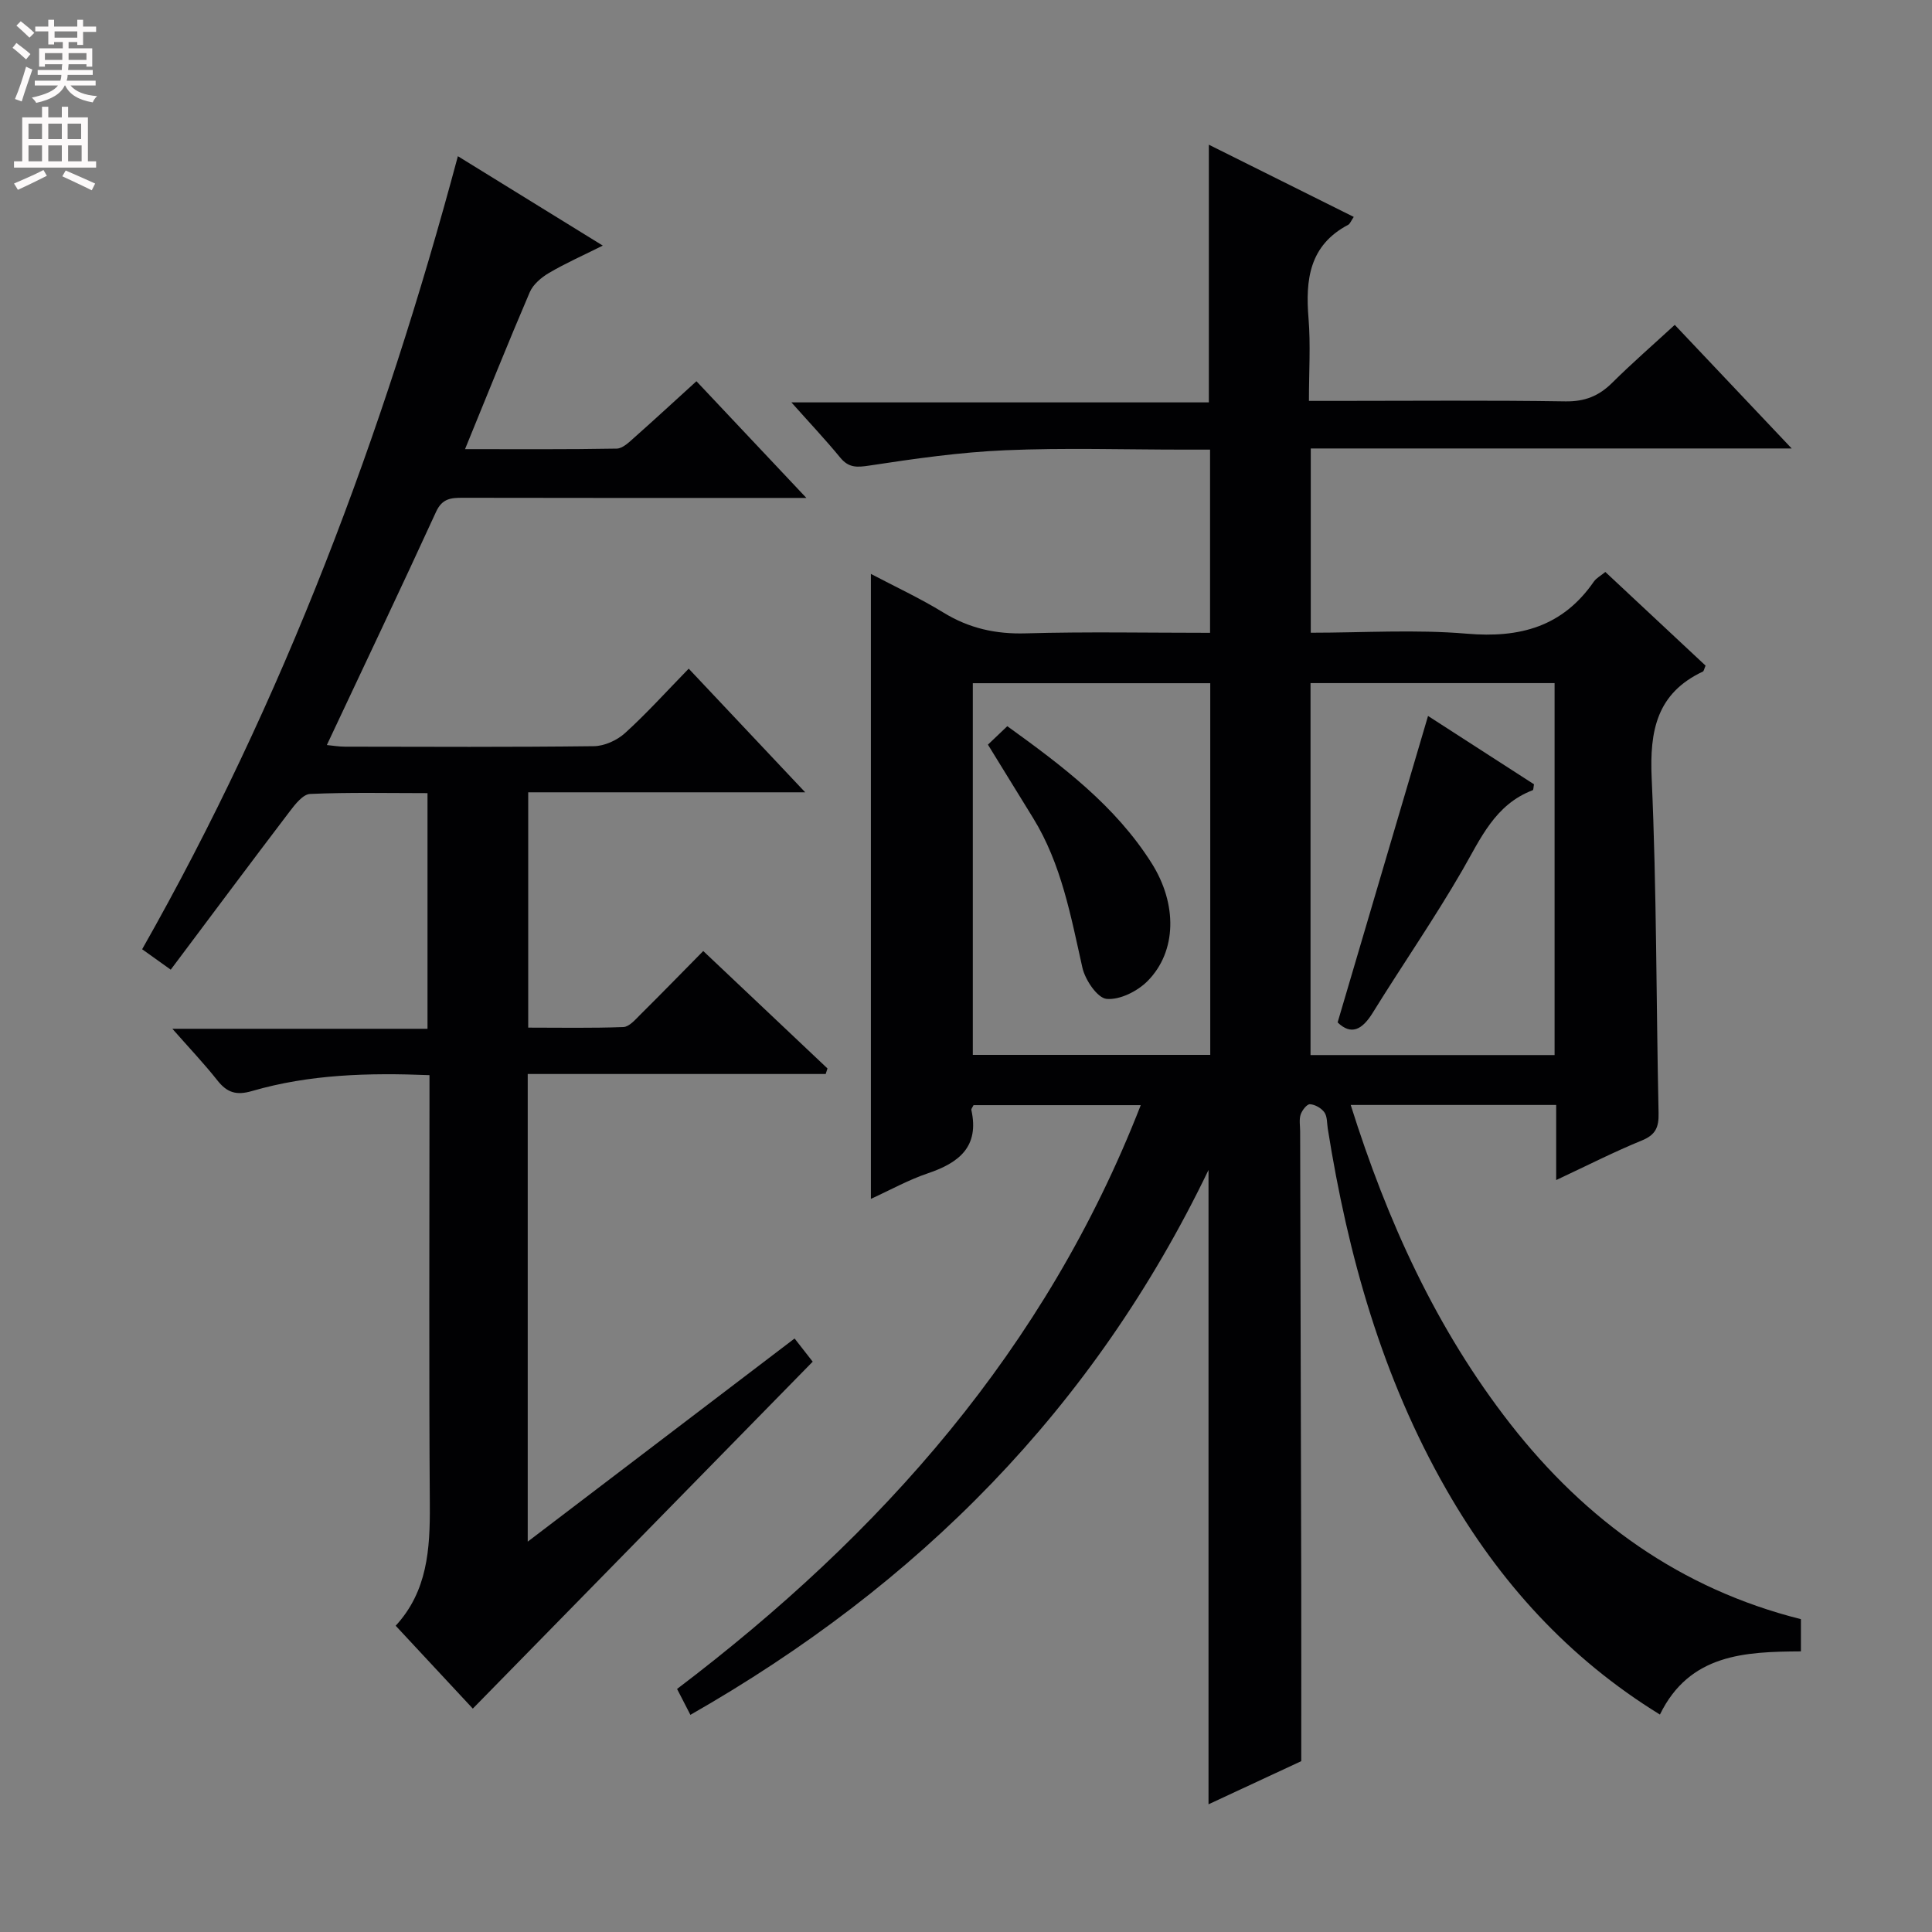 <svg enable-background="new 0 0 400 400" viewBox="0 0 400 400" xmlns="http://www.w3.org/2000/svg"><rect x="0" y="0" width="400" height="400" fill="#808080" stroke="none"/><g fill="#010103"><path d="m372.86 335.23v6.67c-11.58.07-23.06.52-29.19 13.08-18.96-11.67-33.28-27.48-44.19-46.53-13.32-23.24-20.41-48.53-24.58-74.78-.18-1.15-.09-2.51-.7-3.37-.62-.87-1.93-1.63-2.99-1.68-.63-.04-1.64 1.27-1.93 2.15-.34 1.06-.1 2.31-.1 3.47.08 31.33.16 62.65.23 93.98.02 11.77 0 23.55 0 36.41-5.2 2.42-11.92 5.54-19.2 8.93 0-43.74 0-86.87 0-131.33-23.79 49.44-60.11 85.9-107.27 112.81-.93-1.8-1.79-3.47-2.76-5.36 42.29-32.07 76.33-70.38 96-120.87-11.94 0-23.3 0-34.62 0-.2.42-.5.75-.45 1 1.68 7.61-2.55 10.93-9 13.11-4.03 1.36-7.8 3.47-11.8 5.29 0-43.2 0-85.89 0-129.39 5.05 2.66 10.22 5.06 15.04 8.02 5.31 3.25 10.79 4.47 17.03 4.29 12.61-.36 25.24-.11 38.15-.11 0-12.72 0-24.97 0-37.93-1.88 0-3.64 0-5.4 0-12.33 0-24.68-.4-36.99.13-9.41.4-18.81 1.75-28.14 3.17-2.61.4-4.29.48-6.04-1.65-3.06-3.72-6.37-7.23-10.11-11.43h86.43c0-17.9 0-35.28 0-53.35 9.95 4.96 19.91 9.92 30 14.95-.59.86-.77 1.43-1.15 1.63-8.06 4.25-8.88 11.38-8.21 19.42.44 5.42.08 10.92.08 17.04h5.61c15.83 0 31.66-.15 47.49.1 4.02.06 6.93-1.11 9.69-3.85 4.1-4.07 8.48-7.87 12.95-11.99 8.02 8.48 15.74 16.64 24.21 25.59-33.78 0-66.48 0-99.57 0v38.15c10.8 0 21.64-.71 32.33.2 10.98.94 19.82-1.46 26.26-10.76.53-.77 1.47-1.25 2.4-2.02 7.05 6.59 13.95 13.03 20.75 19.39-.3.69-.35 1.13-.56 1.23-9.53 4.49-11.04 12.21-10.6 22.04 1.04 23.11.93 46.27 1.43 69.4.06 2.87-.58 4.46-3.43 5.63-5.81 2.37-11.42 5.24-17.77 8.21 0-5.46 0-10.34 0-15.55-14.25 0-27.99 0-42.54 0 7.56 24.03 17.7 46.38 33.08 66.08 15.6 19.96 35.24 34.13 60.13 40.38zm-51-193.8c-17.2 0-33.89 0-50.53 0v77.01h50.53c0-25.8 0-51.22 0-77.01zm-71.29.02c-16.85 0-33.09 0-49.16 0v76.95h49.16c0-25.85 0-51.29 0-76.95z"/><path d="m142.59 138.44c8.07 8.56 15.68 16.63 24.12 25.6-19.73 0-38.39 0-57.35 0v48.72c6.52 0 13.12.13 19.7-.12 1.21-.05 2.47-1.53 3.5-2.56 4.26-4.22 8.44-8.52 13.04-13.18 8.71 8.24 17.21 16.27 25.72 24.31-.12.38-.25.76-.37 1.15-20.5 0-41.01 0-61.69 0v96.82c18.74-14.26 36.9-28.09 55.25-42.06 1.31 1.67 2.61 3.33 3.75 4.8-23.46 23.95-46.72 47.69-70.37 71.83-4.64-4.99-10.14-10.9-15.97-17.16 6.58-7.13 7.13-15.87 7.07-25-.19-27.66-.07-55.33-.07-83 0-1.82 0-3.63 0-5.99-12.63-.51-24.85-.18-36.76 3.29-3.23.94-5.15.33-7.14-2.19-2.75-3.48-5.81-6.7-9.33-10.7h52.82c0-16.37 0-32.25 0-48.79-8.11 0-16.22-.19-24.31.17-1.47.06-3.1 2.14-4.22 3.62-8.16 10.72-16.2 21.52-24.63 32.76-2.18-1.56-3.86-2.76-5.92-4.23 29.29-51.6 49.91-106.46 65.37-164.19 10.13 6.25 19.68 12.14 30 18.51-4.13 2.06-7.74 3.66-11.12 5.65-1.59.93-3.3 2.37-4 4-4.51 10.52-8.76 21.15-13.4 32.49 10.67 0 21.04.08 31.4-.11 1.25-.02 2.59-1.35 3.67-2.31 4.22-3.74 8.36-7.57 12.84-11.64 7.4 7.85 14.55 15.45 22.76 24.16-2.82 0-4.48 0-6.15 0-21.67 0-43.33.02-65-.03-2.43 0-4.24.13-5.51 2.89-7.34 16.01-14.92 31.91-22.62 48.3 1.07.1 2.43.34 3.79.34 17.17.03 34.33.11 51.5-.1 2.18-.03 4.79-1.21 6.44-2.71 4.45-4.03 8.47-8.5 13.19-13.34z"/><path d="m295.66 148.23c6.83 4.4 14.43 9.31 21.94 14.15-.13.64-.11 1.16-.26 1.22-7.82 2.97-10.78 10-14.59 16.6-5.81 10.05-12.44 19.62-18.55 29.5-2.2 3.55-4.47 4.68-7.26 1.98 6.28-21.27 12.47-42.25 18.72-63.45z"/><path d="m204.54 154.17c1.39-1.32 2.57-2.45 4.01-3.82 11.34 8.18 22.33 16.42 29.87 28.34 5.35 8.46 5.25 18.26-.81 24.41-2.09 2.12-5.76 3.96-8.5 3.71-1.91-.18-4.44-3.93-5.01-6.46-2.4-10.69-4.34-21.46-10.2-30.98-3.05-4.93-6.08-9.87-9.36-15.2z"/></g><path d="m2.6 9.9.8-1c.9.7 1.9 1.4 2.9 2.3l-.9 1.1c-1.1-1-2-1.8-2.8-2.4zm.5 10.6c.9-2.1 1.6-4.3 2.3-6.7.4.2.8.4 1.3.6-.7 2.1-1.5 4.3-2.2 6.6zm.3-15.2.9-.9c1 .8 2 1.6 2.8 2.4l-1 1c-.9-.9-1.8-1.7-2.7-2.5zm12.6-1.2h1.2v1.4h2.7v1.1h-2.7v2.7h-1.2v-.6h-1.8v1.3h4.9v3.8h-1.2v-.5h-3.7c0 .4-.1.9-.1 1.2h5.1v1h-5.2c0 .5-.1.9-.2 1.2h6v1h-5.2c1.1 1.3 2.9 2 5.5 2.2-.4.4-.7.8-.9 1.3-2.9-.5-4.8-1.6-5.7-3.5h-.1c-.8 1.7-2.7 2.9-5.9 3.6-.2-.4-.6-.8-.9-1.1 2.8-.6 4.6-1.4 5.4-2.5h-4.8v-1h5.3c.1-.3.2-.7.2-1.2h-4.9v-1h5c0-.4 0-.8.1-1.2h-3.6v.5h-1.2v-3.8h4.9v-1.3h-1.8v.5h-1.2v-2.7h-2.7v-1h2.7v-1.4h1.2v1.4h4.8zm-6.7 8.3h3.6c0-.4 0-.9 0-1.4h-3.6zm1.9-4.6h4.8v-1.3h-4.7v1.3zm6.7 3.2h-3.7v1.4h3.7z" fill="#fcfafa"/><path d="m8.7 22.1h1.3v2.2h2.8v-2.2h1.3v2.2h4.1v9.1h1.7v1.3h-17v-1.3h1.7v-9.1h4.1zm.3 13.1.7 1.2c-1.8.9-3.8 1.9-6 2.9-.2-.4-.5-.8-.8-1.3 2.3-1 4.4-1.9 6.1-2.8zm-3.1-6.4h2.8v-3.2h-2.8zm0 4.6h2.8v-3.3h-2.8zm4.1-4.6h2.8v-3.2h-2.8zm0 4.6h2.8v-3.3h-2.8zm3.6 1.9c2.1.9 4.1 1.8 6.1 2.7l-.7 1.4c-2.2-1.1-4.2-2-6.1-2.9zm3.2-9.7h-2.8v3.2h2.8zm-2.7 7.8h2.8v-3.3h-2.8z" fill="#fcfafa"/></svg>
